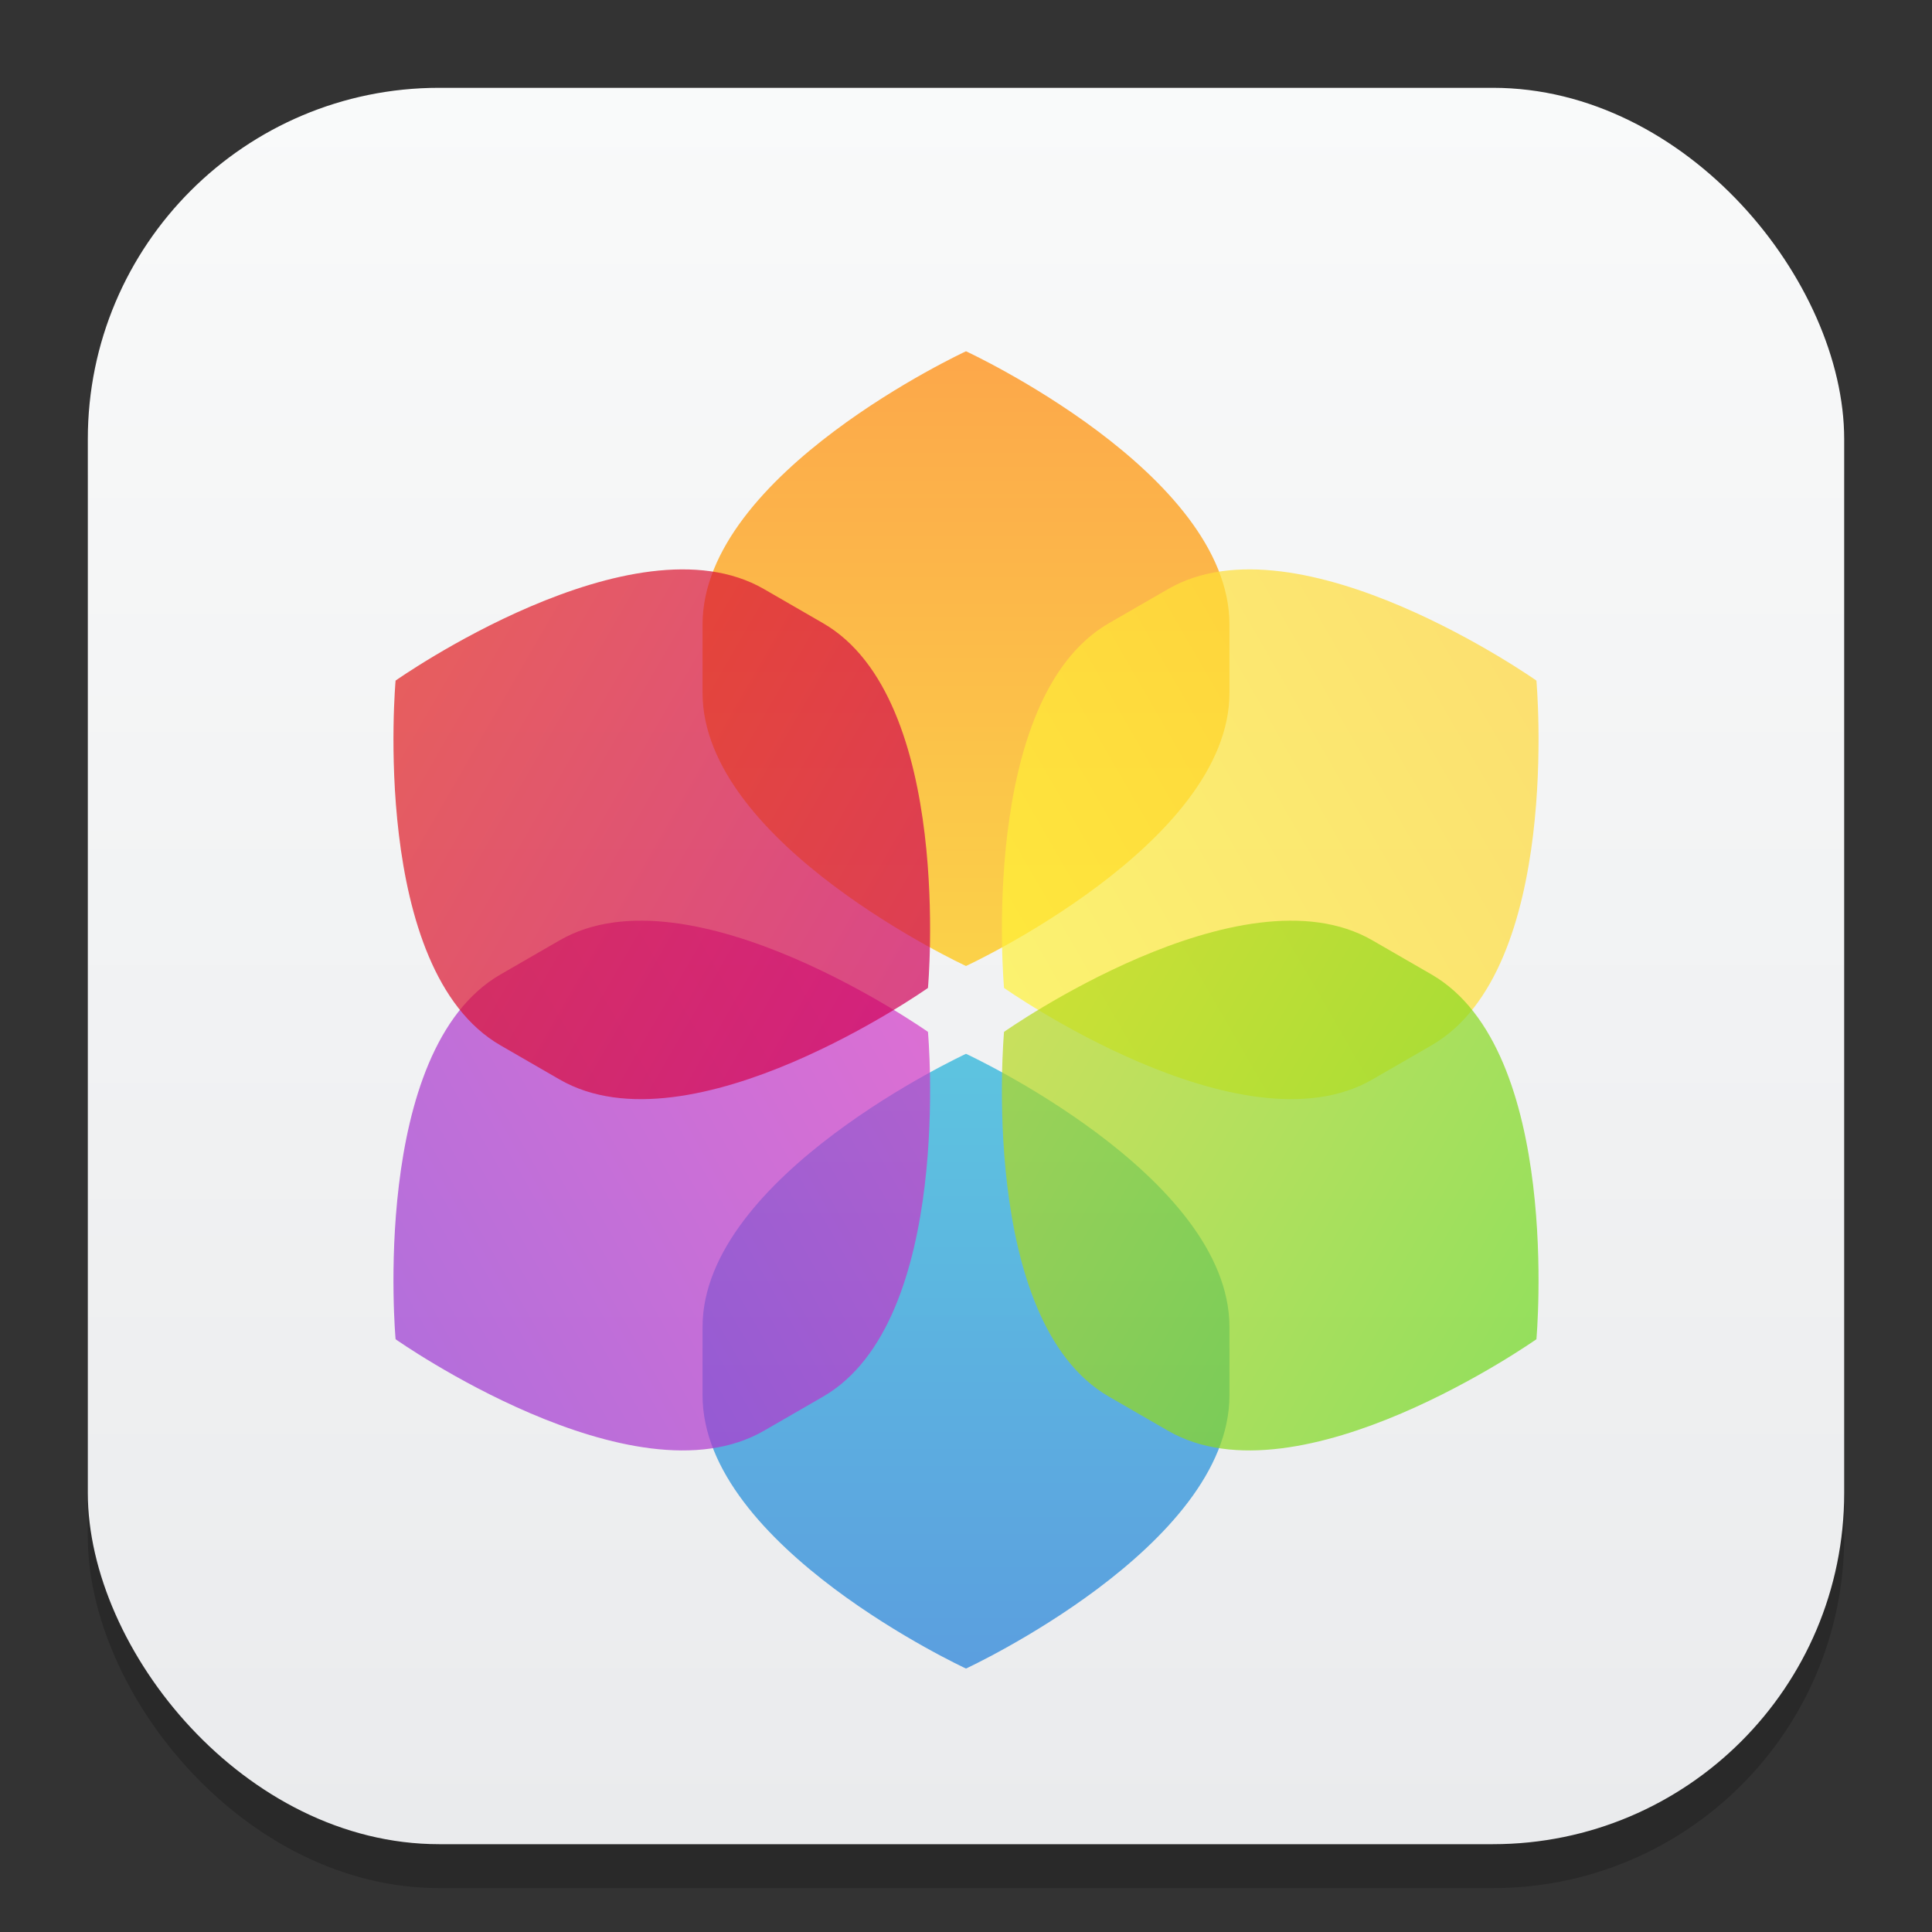 <?xml version="1.0" encoding="UTF-8" standalone="no"?>
<!-- Created with Inkscape (http://www.inkscape.org/) -->

<svg
   width="22"
   height="22"
   viewBox="0 0 22 22"
   version="1.1"
   id="svg1"
   inkscape:version="1.4.2 (ebf0e940d0, 2025-05-08)"
   sodipodi:docname="multimedia-photo-manager.svg"
   xmlns:inkscape="http://www.inkscape.org/namespaces/inkscape"
   xmlns:sodipodi="http://sodipodi.sourceforge.net/DTD/sodipodi-0.dtd"
   xmlns:xlink="http://www.w3.org/1999/xlink"
   xmlns="http://www.w3.org/2000/svg"
   xmlns:svg="http://www.w3.org/2000/svg">
  <rect x="0" y="0" width="22" height="22" fill="#333333" stroke="none"/>
  <sodipodi:namedview
     id="namedview1"
     pagecolor="#ffffff"
     bordercolor="#000000"
     borderopacity="0.25"
     inkscape:showpageshadow="2"
     inkscape:pageopacity="0.0"
     inkscape:pagecheckerboard="0"
     inkscape:deskcolor="#d1d1d1"
     inkscape:document-units="px"
     inkscape:zoom="36.181818"
     inkscape:cx="10.986181"
     inkscape:cy="11"
     inkscape:window-width="1920"
     inkscape:window-height="1011"
     inkscape:window-x="0"
     inkscape:window-y="0"
     inkscape:window-maximized="1"
     inkscape:current-layer="svg1" />
  <defs
     id="defs1">
    <linearGradient
       inkscape:collect="always"
       id="linearGradient1606">
      <stop
         style="stop-color:#eaebed;stop-opacity:1;"
         offset="0"
         id="stop1602" />
      <stop
         style="stop-color:#f9fafa;stop-opacity:1;"
         offset="1"
         id="stop1604" />
    </linearGradient>
    <linearGradient
       inkscape:collect="always"
       xlink:href="#linearGradient1606"
       id="linearGradient4"
       x1="16"
       y1="30"
       x2="16"
       y2="2"
       gradientUnits="userSpaceOnUse"
       gradientTransform="matrix(0.714,0,0,0.714,-0.429,-0.429)" />
    <linearGradient
       inkscape:collect="always"
       xlink:href="#linearGradient6"
       id="linearGradient7"
       x1="20"
       y1="0"
       x2="20"
       y2="18"
       gradientUnits="userSpaceOnUse"
       gradientTransform="matrix(0.375,0,0,0.389,3.5,4)" />
    <linearGradient
       id="linearGradient6"
       inkscape:collect="always">
      <stop
         style="stop-color:#ff8500;stop-opacity:1;"
         offset="0"
         id="stop6" />
      <stop
         style="stop-color:#ffc500;stop-opacity:1;"
         offset="1"
         id="stop7" />
    </linearGradient>
    <linearGradient
       inkscape:collect="always"
       xlink:href="#linearGradient12"
       id="linearGradient13"
       x1="20"
       y1="40"
       x2="20"
       y2="22"
       gradientUnits="userSpaceOnUse"
       gradientTransform="matrix(0.375,0,0,0.389,3.5,3.444)" />
    <linearGradient
       id="linearGradient12"
       inkscape:collect="always">
      <stop
         style="stop-color:#1e7dd9;stop-opacity:1;"
         offset="0"
         id="stop12" />
      <stop
         style="stop-color:#1eb1d9;stop-opacity:1;"
         offset="1"
         id="stop13" />
    </linearGradient>
    <linearGradient
       inkscape:collect="always"
       xlink:href="#linearGradient8"
       id="linearGradient9"
       x1="20"
       y1="-1.0658141e-14"
       x2="20"
       y2="18"
       gradientUnits="userSpaceOnUse"
       gradientTransform="matrix(0.5,0.866,-0.898,0.519,27.321,-7.321)" />
    <linearGradient
       id="linearGradient8"
       inkscape:collect="always">
      <stop
         style="stop-color:#ffd737;stop-opacity:1;"
         offset="0"
         id="stop8" />
      <stop
         style="stop-color:#fff337;stop-opacity:1;"
         offset="1"
         id="stop9" />
    </linearGradient>
    <linearGradient
       inkscape:collect="always"
       xlink:href="#linearGradient14"
       id="linearGradient15"
       x1="20"
       y1="40"
       x2="20"
       y2="22"
       gradientUnits="userSpaceOnUse"
       gradientTransform="matrix(0.5,0.866,-0.898,0.519,28.604,-8.061)" />
    <linearGradient
       id="linearGradient14"
       inkscape:collect="always">
      <stop
         style="stop-color:#9b38d2;stop-opacity:1;"
         offset="0"
         id="stop14" />
      <stop
         style="stop-color:#d238c7;stop-opacity:1;"
         offset="1"
         id="stop15" />
    </linearGradient>
    <linearGradient
       inkscape:collect="always"
       xlink:href="#linearGradient2"
       id="linearGradient5"
       x1="20"
       y1="2.6645353e-15"
       x2="20"
       y2="18"
       gradientUnits="userSpaceOnUse"
       gradientTransform="matrix(-0.5,0.866,0.898,0.519,12.679,-7.321)" />
    <linearGradient
       id="linearGradient2"
       inkscape:collect="always">
      <stop
         style="stop-color:#e11e1e;stop-opacity:1;"
         offset="0"
         id="stop2" />
      <stop
         style="stop-color:#d0005a;stop-opacity:1;"
         offset="1"
         id="stop3" />
    </linearGradient>
    <linearGradient
       inkscape:collect="always"
       xlink:href="#linearGradient10"
       id="linearGradient11"
       x1="20"
       y1="40"
       x2="20"
       y2="22"
       gradientUnits="userSpaceOnUse"
       gradientTransform="matrix(-0.5,0.866,0.898,0.519,11.396,-8.061)" />
    <linearGradient
       id="linearGradient10"
       inkscape:collect="always">
      <stop
         style="stop-color:#6fd91e;stop-opacity:1;"
         offset="0"
         id="stop10" />
      <stop
         style="stop-color:#b8d91e;stop-opacity:1;"
         offset="1"
         id="stop11" />
    </linearGradient>
  </defs>
  <rect
     style="opacity:0.2;fill:#000000;stroke-width:1.75"
     id="rect1"
     width="20"
     height="20"
     x="1"
     y="1.5"
     ry="4" />
  <rect
     style="fill:url(#linearGradient4);stroke-width:0.714"
     id="rect2"
     width="20"
     height="20"
     x="1"
     y="1"
     ry="4" />
  <path
     id="rect1-6"
     style="opacity:0.7;fill:url(#linearGradient7);fill-opacity:1;stroke-width:0.382;stroke-linecap:round"
     d="m 11,4 c 0,0 -3,1.388 -3,3.111 V 7.889 C 8,9.612 11,11 11,11 c 0,0 3,-1.388 3,-3.111 V 7.111 c 0,-1.724 -3,-3.111 -3,-3.111 z" />
  <path
     id="rect1-3"
     style="opacity:0.7;fill:url(#linearGradient13);fill-opacity:1;stroke-width:0.382;stroke-linecap:round"
     d="m 11,12 c 0,0 -3,1.388 -3,3.111 v 0.778 C 8,17.612 11,19 11,19 c 0,0 3,-1.388 3,-3.111 v -0.778 c 0,-1.724 -3,-3.111 -3,-3.111 z"
     sodipodi:nodetypes="csscssc" />
  <g
     id="g15"
     transform="matrix(0.375,0,0,0.375,3.5,4)">
    <path
       id="rect1-1"
       style="opacity:0.7;fill:url(#linearGradient9);stroke-width:1.018;stroke-linecap:round"
       d="m 37.321,10 c 0,0 -7.204,-5.078 -11.185,-2.78 L 24.34,8.257 c -3.98,2.298 -3.185,11.076 -3.185,11.076 0,0 7.204,5.078 11.185,2.78 l 1.796,-1.037 C 38.116,18.778 37.321,10 37.321,10 Z"
       sodipodi:nodetypes="csscssc" />
    <path
       id="rect1-3-2"
       style="opacity:0.7;fill:url(#linearGradient15);stroke-width:1.018;stroke-linecap:round"
       d="m 18.845,20.667 c 0,0 -7.204,-5.078 -11.185,-2.78 L 5.864,18.924 C 1.884,21.222 2.679,30 2.679,30 c 0,0 7.204,5.078 11.185,2.78 l 1.796,-1.037 c 3.98,-2.298 3.185,-11.076 3.185,-11.076 z" />
  </g>
  <g
     id="g16"
     transform="matrix(0.375,0,0,0.375,3.5,4)">
    <path
       id="rect1-1-0"
       style="opacity:0.7;fill:url(#linearGradient5);stroke-width:1.018;stroke-linecap:round"
       d="m 2.679,10 c 0,0 7.204,-5.078 11.185,-2.78 l 1.796,1.037 c 3.98,2.298 3.185,11.076 3.185,11.076 0,0 -7.204,5.078 -11.185,2.78 L 5.864,21.076 C 1.884,18.778 2.679,10 2.679,10 Z" />
    <path
       id="rect1-3-2-6"
       style="opacity:0.7;fill:url(#linearGradient11);stroke-width:1.018;stroke-linecap:round"
       d="m 21.155,20.667 c 0,0 7.204,-5.078 11.185,-2.78 l 1.796,1.037 C 38.116,21.222 37.321,30 37.321,30 c 0,0 -7.204,5.078 -11.185,2.78 L 24.34,31.743 C 20.359,29.445 21.155,20.667 21.155,20.667 Z"
       sodipodi:nodetypes="csscssc" />
  </g>
</svg>
